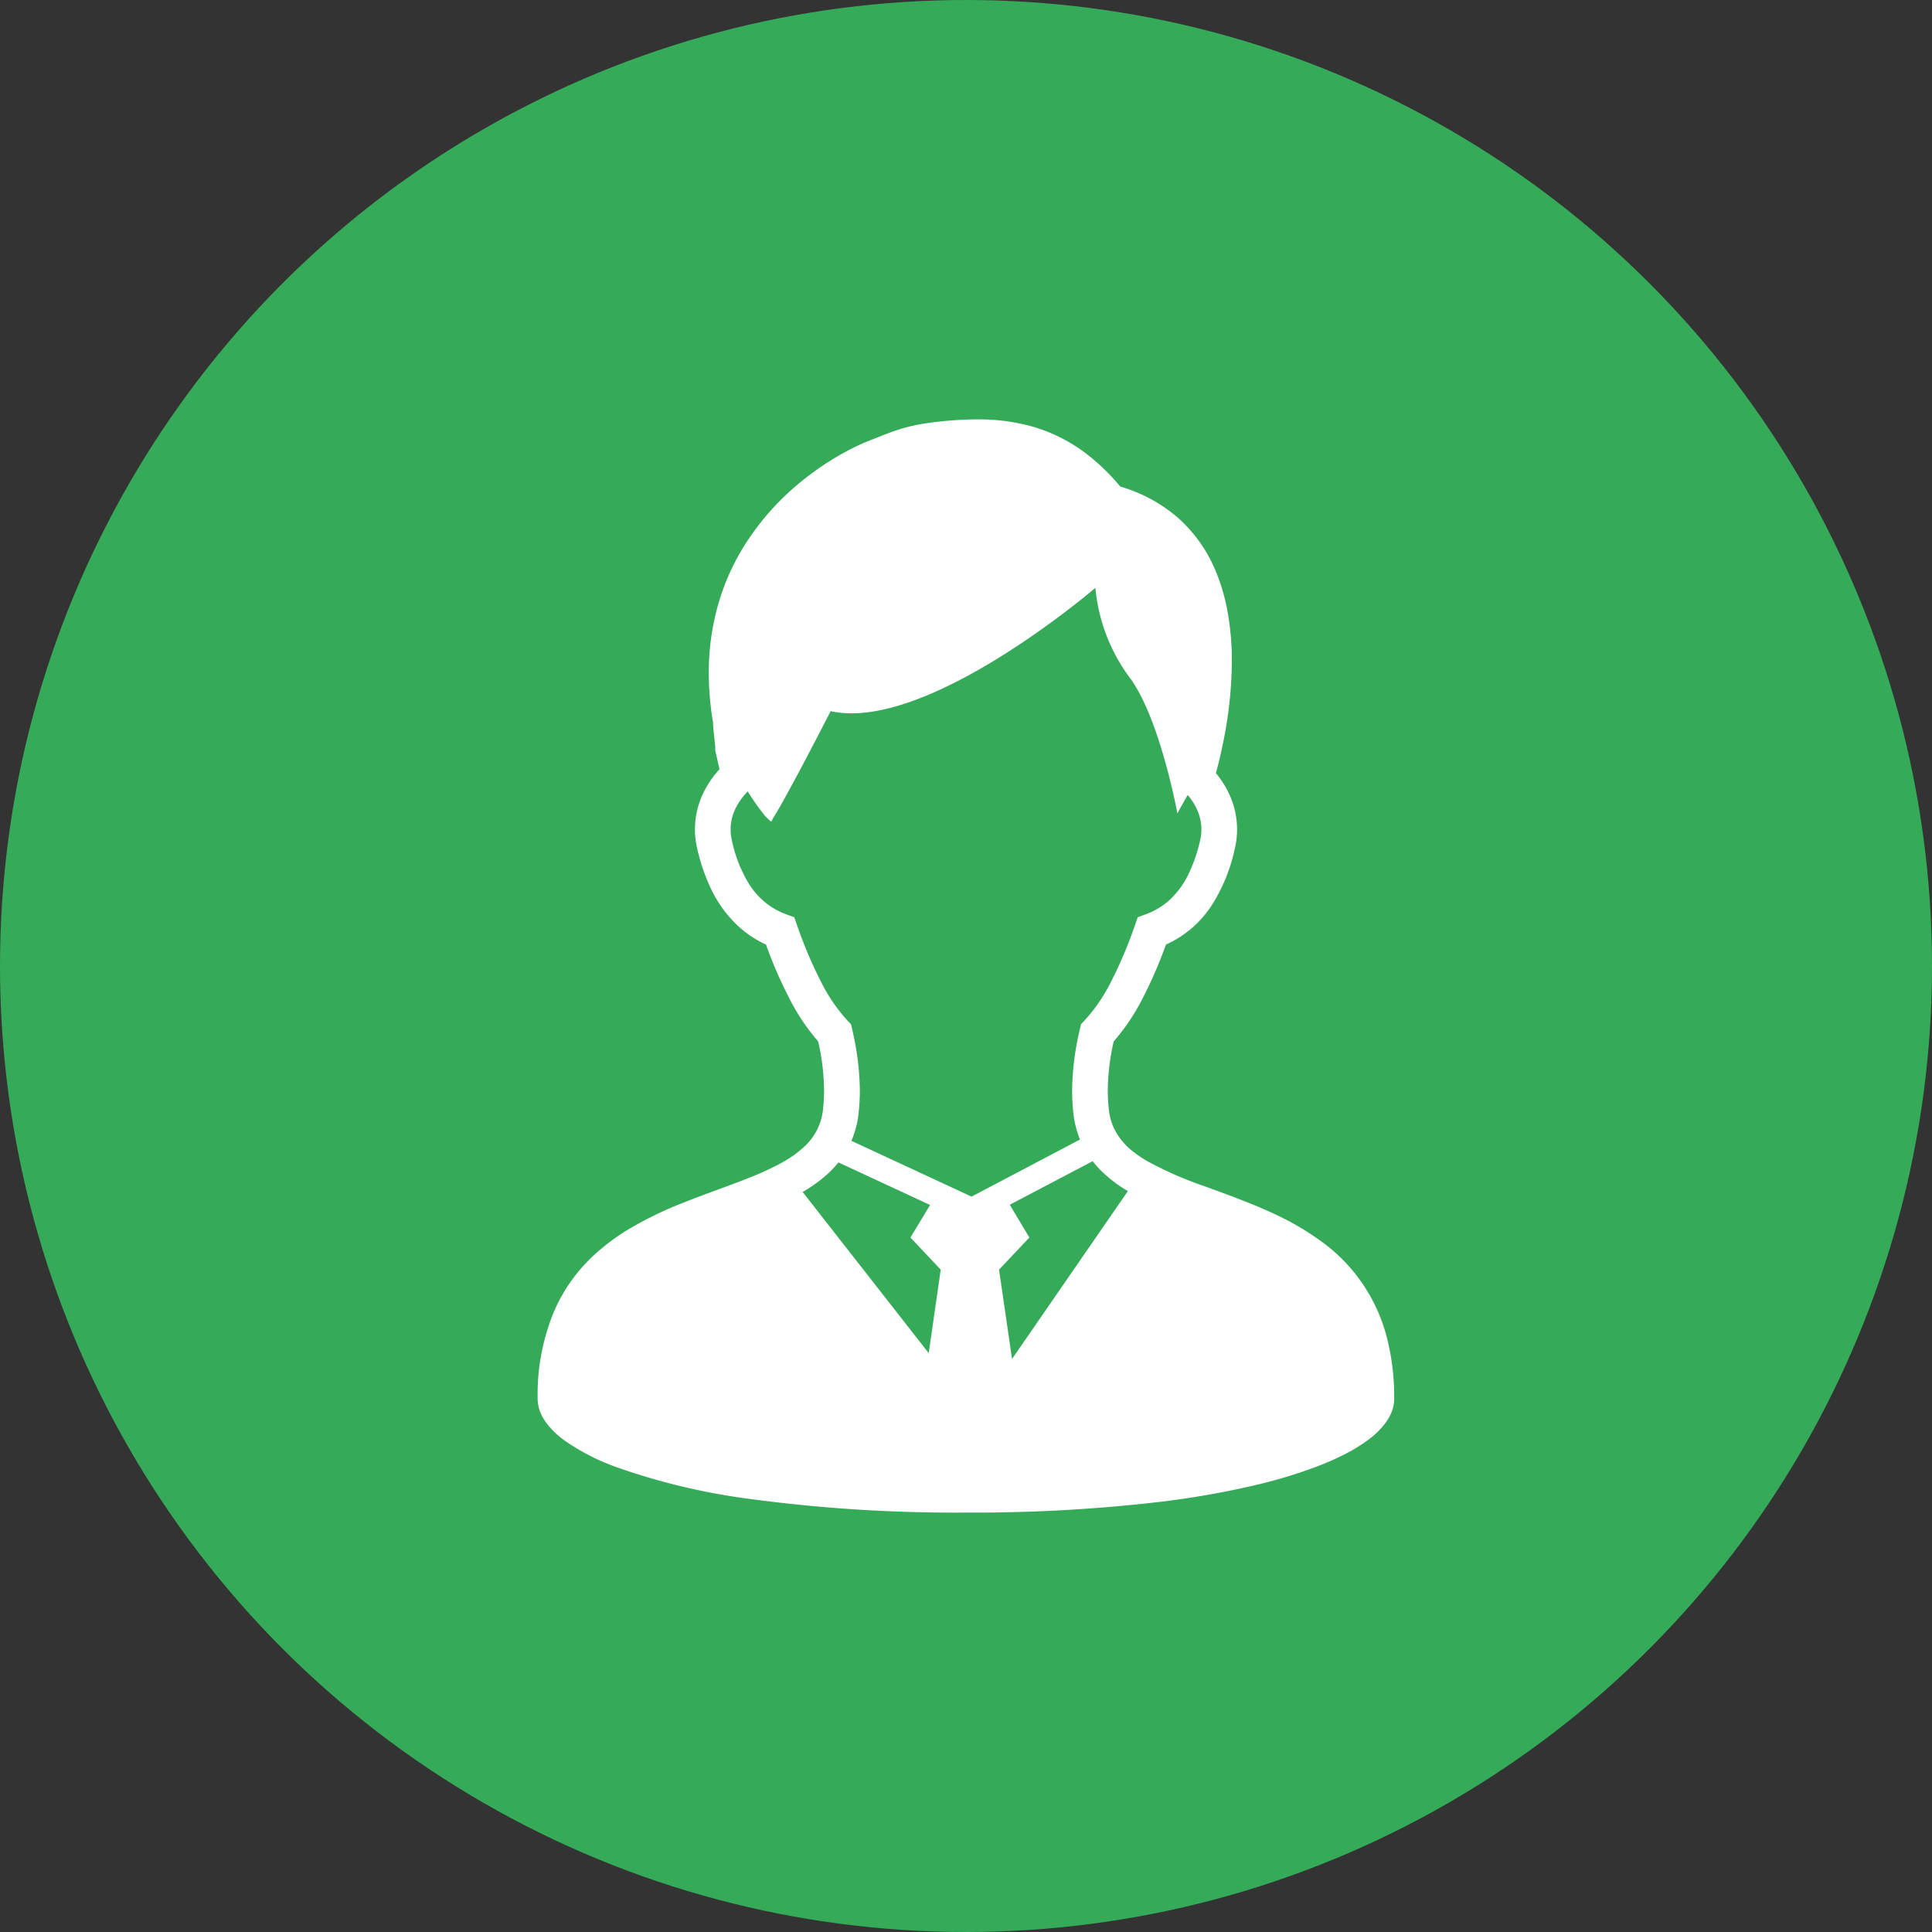 <svg xmlns="http://www.w3.org/2000/svg" width="103" height="103" viewBox="0 0 103 103"><rect x="0" y="0" width="103" height="103" fill="#333333" stroke="none"/><g transform="translate(-394 -2706.733)"><circle cx="51.5" cy="51.5" r="51.5" transform="translate(394 2706.733)" fill="#35aa59"/><g transform="translate(367.238 2729.091)"><path d="M100.692,48.922A9.09,9.09,0,0,0,97.1,43.75a14.707,14.707,0,0,0-2.41-1.395c-1.245-.583-2.519-1.032-3.693-1.466a19.532,19.532,0,0,1-3.084-1.35,6.406,6.406,0,0,1-.82-.564,3.561,3.561,0,0,1-.831-.968,3.1,3.1,0,0,1-.388-1.249,9.6,9.6,0,0,1-.053-1.007,12.1,12.1,0,0,1,.315-2.588A11.2,11.2,0,0,0,87.6,31.018,23.279,23.279,0,0,0,88.921,28a5.687,5.687,0,0,0,2.529-2.234,9.232,9.232,0,0,0,1.154-2.93,4.429,4.429,0,0,0,.11-.98,4.474,4.474,0,0,0-.427-1.894,5.091,5.091,0,0,0-.7-1.1c.14-.518.311-1.217.463-2.033a21.819,21.819,0,0,0,.384-3.931,14.435,14.435,0,0,0-.26-2.821A10.248,10.248,0,0,0,91.537,8,7.729,7.729,0,0,0,89.576,5.26a8.129,8.129,0,0,0-3.088-1.677A11.314,11.314,0,0,0,84.86,1.976,8.725,8.725,0,0,0,81.913.415,10.549,10.549,0,0,0,78.853,0c-.539,0-1.076.03-1.617.078-.505.046-.925.1-1.3.162a8.886,8.886,0,0,0-1.473.374c-.45.155-.882.336-1.45.558-.215.085-.5.21-.838.382A14.754,14.754,0,0,0,70,2.91a13.981,13.981,0,0,0-3.646,3.967,12.283,12.283,0,0,0-1.3,2.976,13.218,13.218,0,0,0-.505,3.675,16.169,16.169,0,0,0,.228,2.638c0,.064,0,.128.007.189.007.114.02.235.032.359.02.183.041.374.057.534.009.078.016.149.021.206,0,.027,0,.05,0,.068v.13l.226,1a5.261,5.261,0,0,0-.824,1.188,4.472,4.472,0,0,0-.484,2.015,4.423,4.423,0,0,0,.108.978,10.168,10.168,0,0,0,.7,2.09,6.53,6.53,0,0,0,1.551,2.142A5.667,5.667,0,0,0,67.6,28a23.214,23.214,0,0,0,1.32,3.015,11.1,11.1,0,0,0,1.46,2.145,12.2,12.2,0,0,1,.315,2.59,9.547,9.547,0,0,1-.052,1.007,3.265,3.265,0,0,1-.221.9,3.152,3.152,0,0,1-.719,1.057,5.835,5.835,0,0,1-1.215.888,14.371,14.371,0,0,1-1.683.79c-1.087.439-2.323.856-3.579,1.354a20.289,20.289,0,0,0-2.8,1.341,11.383,11.383,0,0,0-1.941,1.418,8.865,8.865,0,0,0-2.22,3.134,11.575,11.575,0,0,0-.84,4.571,1.947,1.947,0,0,0,.14.713,2.561,2.561,0,0,0,.324.578,4.484,4.484,0,0,0,.961.93,11.6,11.6,0,0,0,2.787,1.432,34.807,34.807,0,0,0,7.231,1.708,81.827,81.827,0,0,0,11.391.71,85.386,85.386,0,0,0,10.125-.546,46.508,46.508,0,0,0,5.491-.961,26.106,26.106,0,0,0,3.027-.923,14.407,14.407,0,0,0,1.709-.761,8.736,8.736,0,0,0,.985-.608,4.524,4.524,0,0,0,1.046-1,2.663,2.663,0,0,0,.322-.589,1.967,1.967,0,0,0,.126-.68A12.717,12.717,0,0,0,100.692,48.922Zm-24.418.859-6.72-8.591a8.2,8.2,0,0,0,.994-.676,5.838,5.838,0,0,0,.913-.9l4.886,2.268L75.3,43.618l1.615,1.713ZM72.153,38.463a5.071,5.071,0,0,0,.386-1.508,11.408,11.408,0,0,0,.064-1.2,14.848,14.848,0,0,0-.411-3.244l-.059-.258-.181-.192A8.985,8.985,0,0,1,70.6,30.117a23.112,23.112,0,0,1-1.346-3.152l-.149-.422-.42-.155a3.905,3.905,0,0,1-.847-.427,4.047,4.047,0,0,1-1.156-1.213,7.351,7.351,0,0,1-.907-2.33A2.535,2.535,0,0,1,66,20.694a3.331,3.331,0,0,1,.626-.857,13.5,13.5,0,0,0,.93,1.314c.427.429.293.3.436.085,0,0,.486-.683,3.054-5.68C76.181,16.7,85.16,8.981,85.16,8.981a9.479,9.479,0,0,0,1.821,4.776c1.624,2.166,2.551,7.252,2.551,7.252s.221-.418.55-.98a3.193,3.193,0,0,1,.48.736,2.53,2.53,0,0,1,.187,1.652,8.308,8.308,0,0,1-.566,1.7,4.607,4.607,0,0,1-1.094,1.528,3.812,3.812,0,0,1-1.249.742l-.42.153-.149.422a22.97,22.97,0,0,1-1.346,3.154,8.915,8.915,0,0,1-1.354,1.942l-.181.192-.057.26a14.677,14.677,0,0,0-.413,3.241,11.9,11.9,0,0,0,.062,1.2,5.151,5.151,0,0,0,.334,1.384.561.561,0,0,0,.025.057L78.56,41.437Zm8.563,11.629-.692-4.762,1.617-1.713-1.046-1.747,4.42-2.323a4.962,4.962,0,0,0,.39.45,7.235,7.235,0,0,0,1.487,1.146Z" transform="translate(0 0)" fill="#fff"/></g></g></svg>
